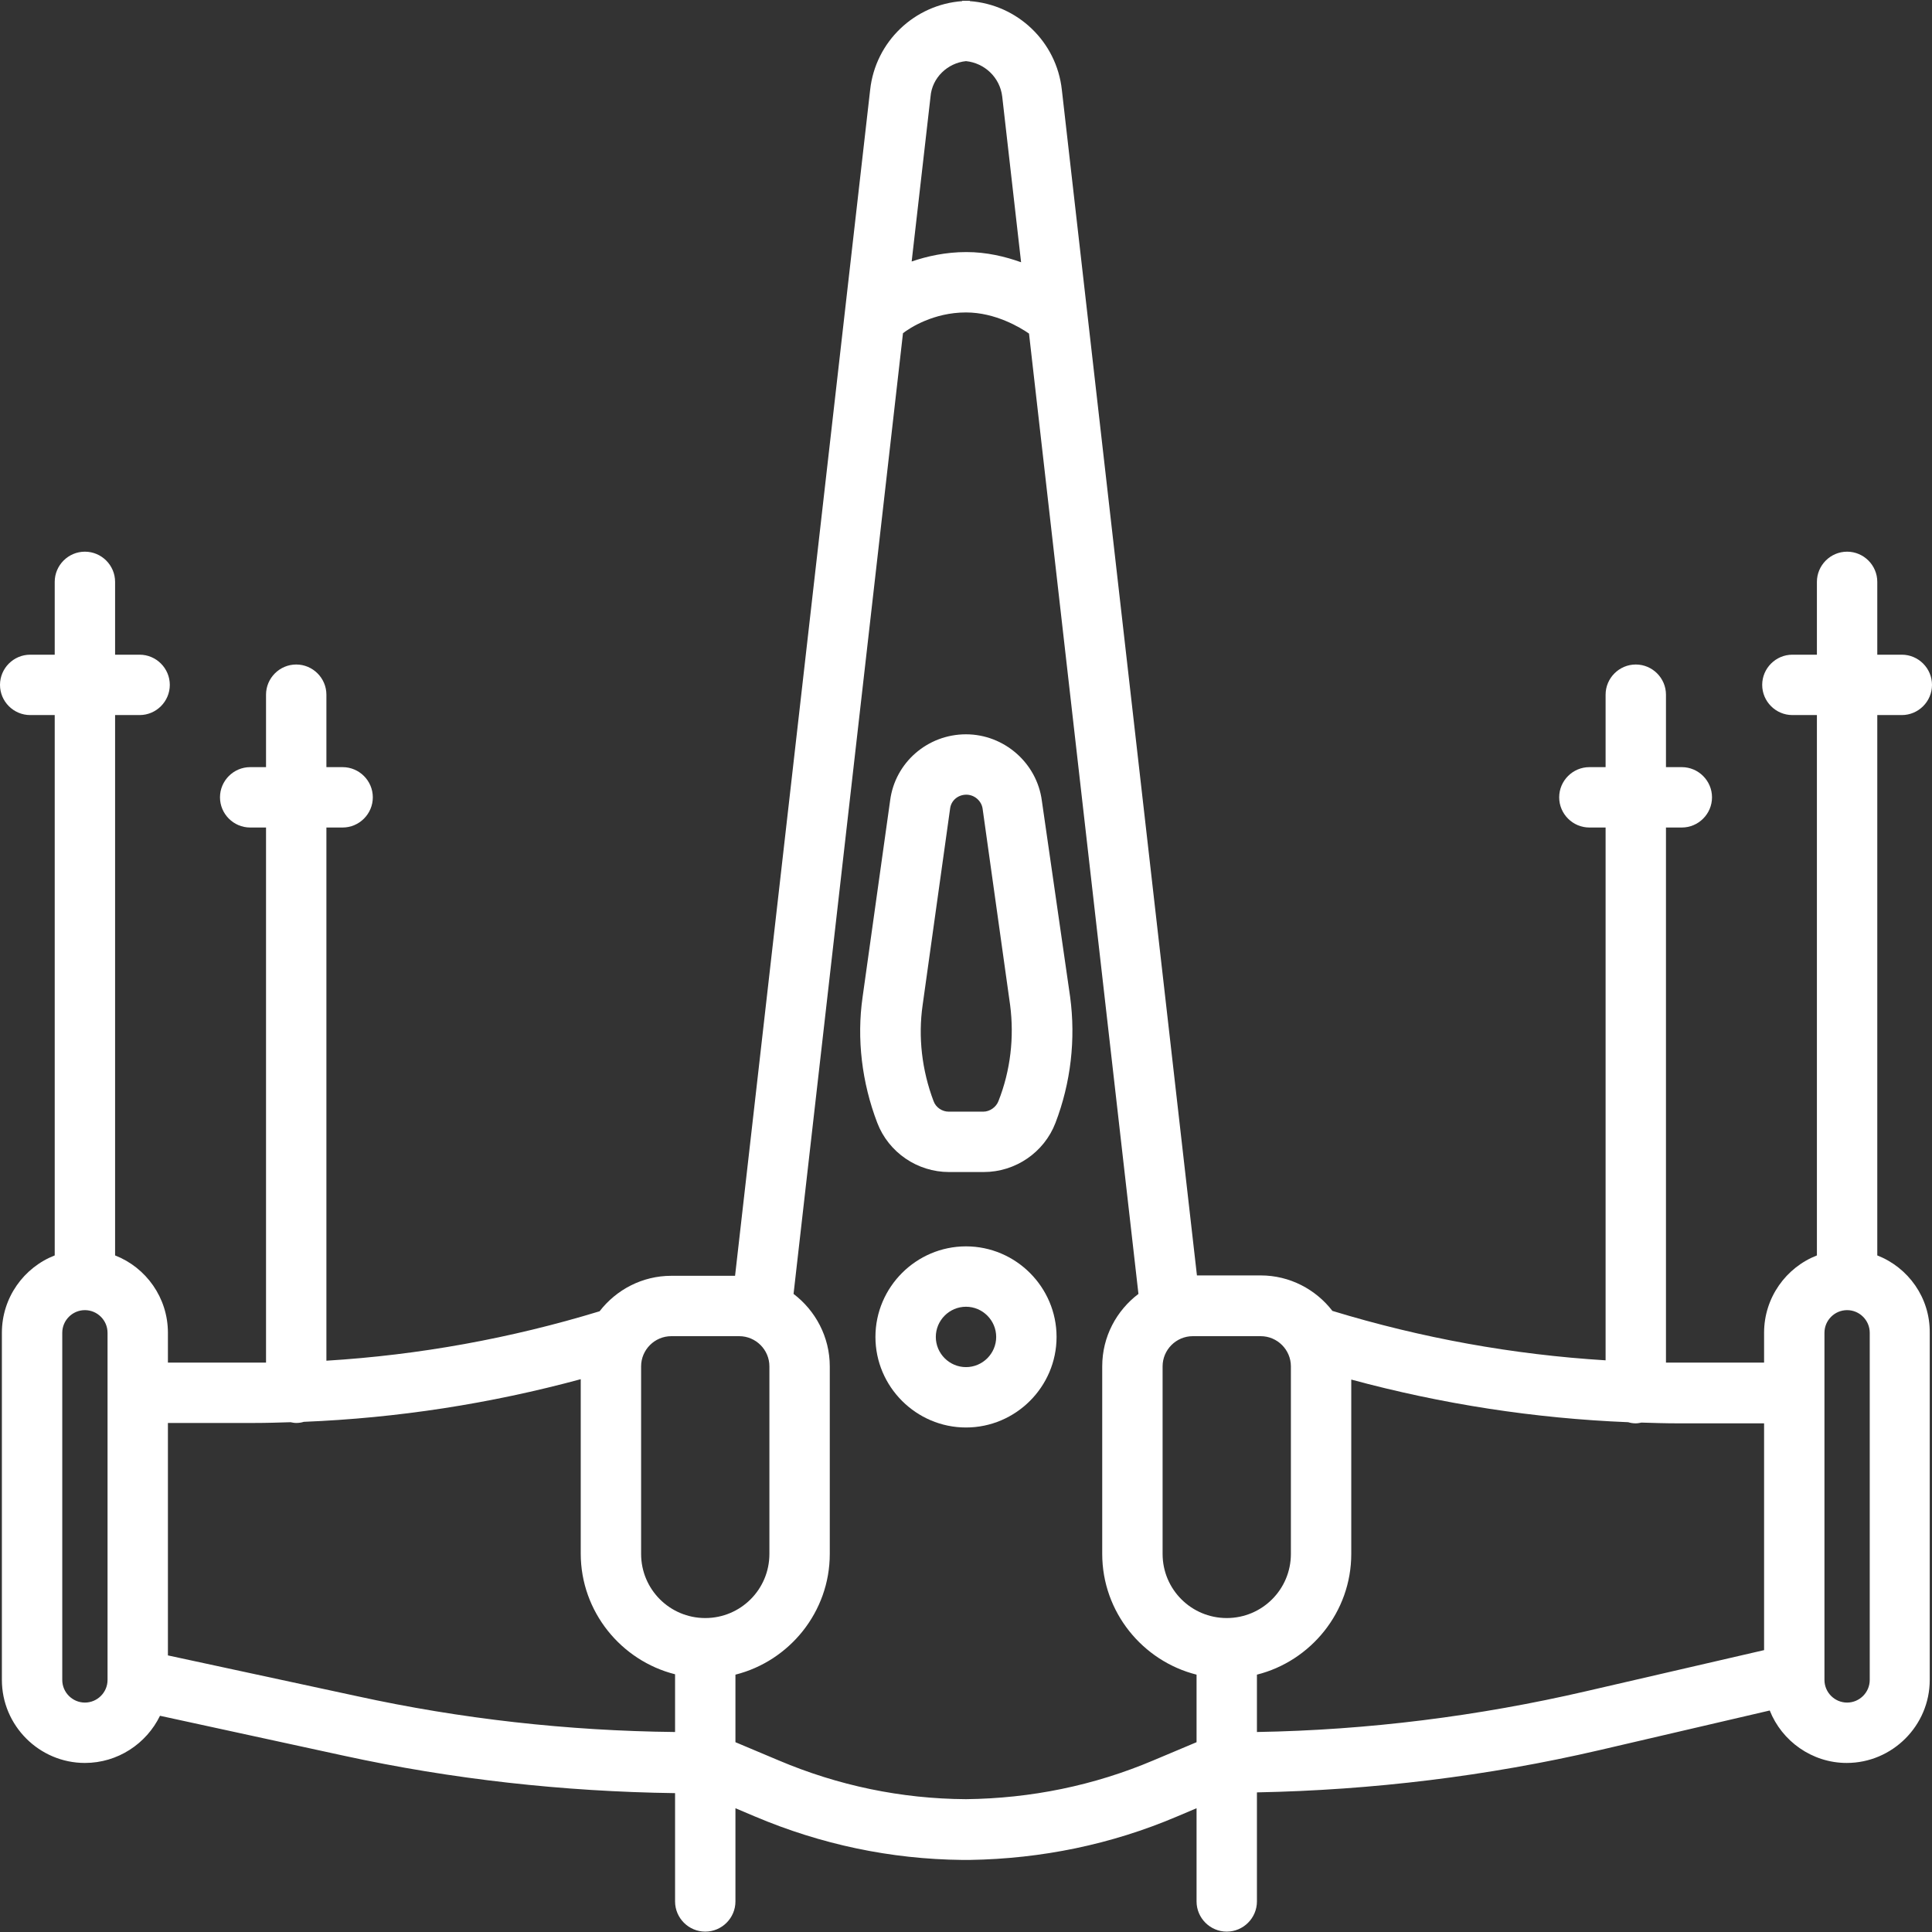 <?xml version="1.0" encoding="utf-8"?>
<!-- Generator: Adobe Illustrator 21.0.0, SVG Export Plug-In . SVG Version: 6.00 Build 0)  -->
<svg version="1.1" id="Layer_1" xmlns="http://www.w3.org/2000/svg" xmlns:xlink="http://www.w3.org/1999/xlink" x="0px" y="0px"
	 viewBox="0 0 512 512" style="enable-background:new 0 0 512 512;" xml:space="preserve">
<rect x="0" y="0" width="512" height="512" fill="#333333" stroke="none"/>
<style type="text/css">
	.st0{fill:#ffffff;}
</style>
<g>
	<path class="st0" d="M497.5,332.7V189.5h6.5c4.4,0,8-3.6,8-8s-3.6-8-8-8h-6.5v-19.3c0-4.4-3.6-8-8-8s-8,3.6-8,8v19.3H475
		c-4.4,0-8,3.6-8,8s3.6,8,8,8h6.5v143.2c-8.2,3.2-14,11.2-14,20.5v7.9h-22.9c-1,0-2.1,0-3.1,0V219.3h4.2c4.4,0,8-3.6,8-8s-3.6-8-8-8
		h-4.2v-19.2c0-4.4-3.6-8-8-8s-8,3.6-8,8v19.2h-4.3c-4.4,0-8,3.6-8,8s3.6,8,8,8h4.3v141.2c-24.5-1.5-48.8-5.9-72.4-13.1
		c-4.4-5.7-11.3-9.4-19-9.4h-16.9L281.4,23.8C280,11,269.6,1.2,257,0.3V0.2c-0.3,0-0.7,0-1,0c-0.3,0-0.7,0-1,0v0.1
		c-12.6,0.9-23,10.7-24.4,23.5l-35.8,314.3h-16.9c-7.7,0-14.6,3.7-19,9.4c-23.6,7.2-47.9,11.6-72.4,13.1V219.3h4.3c4.4,0,8-3.6,8-8
		s-3.6-8-8-8h-4.3v-19.2c0-4.4-3.6-8-8-8s-8,3.6-8,8v19.2h-4.2c-4.4,0-8,3.6-8,8s3.6,8,8,8h4.2v141.8c-1,0-2.1,0-3.1,0H44.5v-7.9
		c0-9.3-5.8-17.3-14-20.5V189.5H37c4.4,0,8-3.6,8-8s-3.6-8-8-8h-6.5v-19.3c0-4.4-3.6-8-8-8s-8,3.6-8,8v19.3H8c-4.4,0-8,3.6-8,8
		s3.6,8,8,8h6.5v143.2c-8.2,3.2-14,11.2-14,20.5v92c0,12.1,9.9,22,22,22c8.7,0,16.3-5.1,19.9-12.5l48.8,10.6
		c28.5,6.2,58,9.5,87.7,9.9v28.7c0,4.4,3.6,8,8,8s8-3.6,8-8v-24.7l5.2,2.2c17.5,7.4,35.9,11.3,54.9,11.5v0c0.3,0,0.7,0,1,0
		c0.3,0,0.7,0,1,0v0c19-0.3,37.5-4.1,54.9-11.5l5.2-2.2v24.7c0,4.4,3.6,8,8,8s8-3.6,8-8V475c30.6-0.6,61.1-4.3,90.8-11.2l45.1-10.5
		c3.2,8.1,11.2,13.9,20.4,13.9c12.1,0,22-9.9,22-22v-92C511.5,343.9,505.7,335.9,497.5,332.7z M342.1,362.1v49.7c0,9.4-7.6,17-17,17
		s-17-7.6-17-17v-49.7c0-4.4,3.6-8,8-8h18C338.5,354.1,342.1,357.7,342.1,362.1z M256,16.2c4.9,0.5,9,4.3,9.6,9.4l5,43.9
		c-4.2-1.5-9.1-2.7-14.5-2.7c-5.5,0-10.4,1.1-14.5,2.5l5-43.7C247,20.6,251.1,16.7,256,16.2z M169.9,362.1c0-4.4,3.6-8,8-8h18
		c4.4,0,8,3.6,8,8v49.7c0,9.4-7.6,17-17,17s-17-7.6-17-17V362.1z M28.5,445.2c0,3.3-2.7,6-6,6s-6-2.7-6-6v-92c0-3.3,2.7-6,6-6
		s6,2.7,6,6V445.2z M44.5,438.7v-61.6h22.9c3.2,0,6.4-0.1,9.6-0.2c0.5,0.1,1,0.2,1.5,0.2c0.7,0,1.4-0.1,2-0.3
		c24.8-1,49.4-4.8,73.4-11.3v46.2c0,15.4,10.7,28.4,25,32v15.3c-28.5-0.3-56.9-3.5-84.3-9.5L44.5,438.7z M305.7,466.5
		c-15.8,6.7-32.5,10.1-49.7,10.3c-17.2-0.1-33.9-3.6-49.7-10.3l-11.4-4.8v-17.9c14.3-3.6,25-16.6,25-32v-49.7
		c0-7.8-3.8-14.8-9.6-19.2l29-254.6c1.8-1.4,8.1-5.5,16.7-5.5c7.8,0,14.4,4,16.7,5.6l29,254.5c-5.8,4.4-9.6,11.3-9.6,19.2v49.7
		c0,15.4,10.7,28.4,25,32v17.9L305.7,466.5z M420.3,448.2c-28.5,6.6-57.8,10.3-87.2,10.8v-15.2c14.3-3.6,25-16.6,25-32v-46.2
		c24,6.5,48.6,10.3,73.4,11.3c0.6,0.2,1.3,0.3,2,0.3c0.5,0,1-0.1,1.5-0.2c3.2,0.1,6.4,0.2,9.6,0.2h22.9v60.1L420.3,448.2z
		 M495.5,445.2c0,3.3-2.7,6-6,6s-6-2.7-6-6v-92c0-3.3,2.7-6,6-6s6,2.7,6,6V445.2z"/>
	<path class="st0" d="M276.1,212.2c-1.3-10-10-17.6-20.1-17.6c-10.2,0-18.8,7.5-20.1,17.5l-7.3,52.1c-1.6,11.1-0.2,22.7,3.9,33.4
		c3,7.8,10.6,13,19,13h4.6h4.6c8.4,0,16-5.2,19-13c4.1-10.7,5.4-22.2,3.9-33.4L276.1,212.2z M264.6,291.8c-0.6,1.6-2.3,2.8-4,2.8
		H256h-4.6c-1.7,0-3.4-1.1-4-2.8c-3.1-8.2-4.1-17-2.9-25.4l7.3-52.2c0.3-2.1,2.1-3.6,4.3-3.6c2.1,0,4,1.6,4.3,3.7l7.3,52.1
		C268.8,274.9,267.8,283.7,264.6,291.8z"/>
	<path class="st0" d="M256,330.3c-13.2,0-24,10.8-24,24s10.8,24,24,24c13.2,0,24-10.8,24-24S269.2,330.3,256,330.3z M256,362.3
		c-4.4,0-8-3.6-8-8s3.6-8,8-8s8,3.6,8,8S260.4,362.3,256,362.3z"/>
</g>
</svg>
